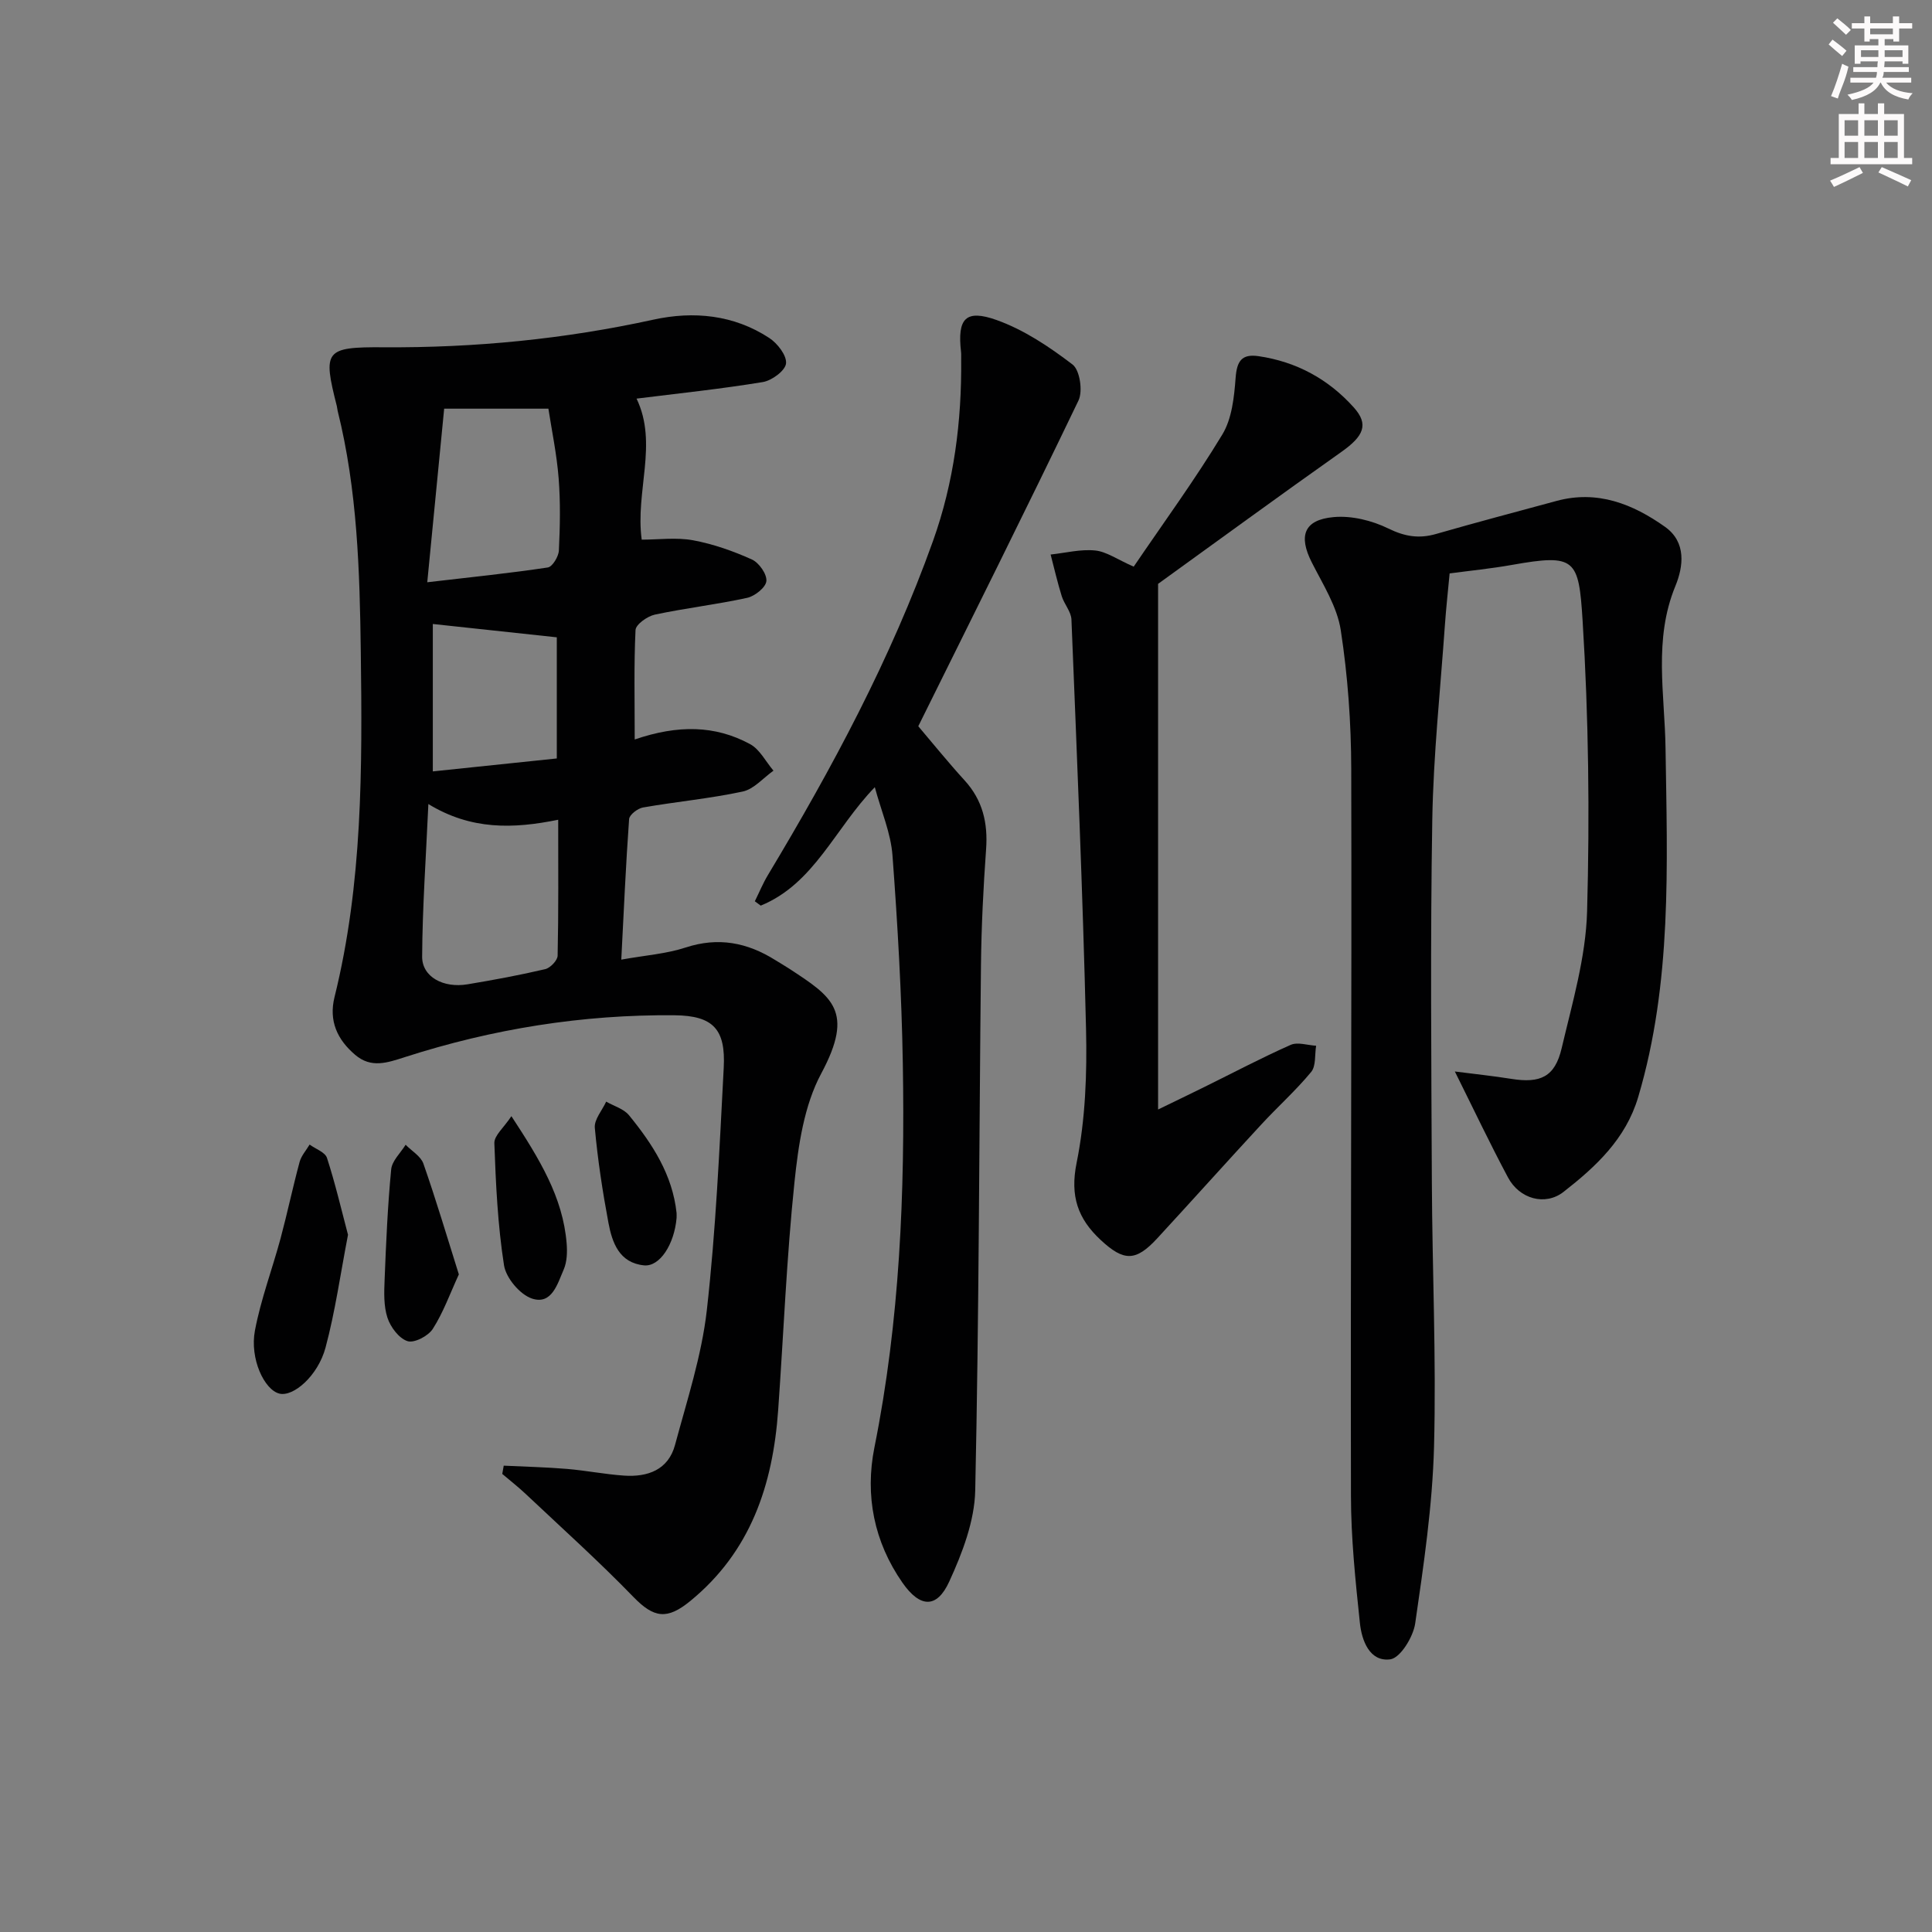 <svg enable-background="new 0 0 400 400" viewBox="0 0 400 400" xmlns="http://www.w3.org/2000/svg"><rect x="0" y="0" width="400" height="400" fill="#808080" stroke="none"/><g fill="#010102"><path d="m131.41 153.1c8.95-3.06 16.65-2.96 23.88.96 2.02 1.09 3.25 3.62 4.85 5.5-2.11 1.49-4.04 3.82-6.37 4.32-6.8 1.46-13.78 2.1-20.64 3.3-1.1.19-2.81 1.5-2.88 2.4-.68 9.42-1.09 18.86-1.62 29.1 5.02-.9 9.34-1.2 13.33-2.51 6.74-2.21 12.74-1.04 18.53 2.59.99.62 2 1.19 2.97 1.83 8.78 5.76 13.53 8.68 6.56 21.68-3.54 6.6-4.73 14.82-5.53 22.46-1.64 15.69-2.26 31.49-3.38 47.24-1.1 15.45-5.67 29.27-18.23 39.53-4.76 3.88-7.48 3.53-11.76-.89-7.15-7.38-14.82-14.27-22.31-21.33-1.54-1.45-3.21-2.75-4.82-4.12.1-.57.2-1.14.3-1.71 4.36.21 8.72.31 13.06.67 3.97.33 7.9 1.12 11.86 1.39 4.9.33 9.16-1.19 10.55-6.36 2.48-9.23 5.51-18.46 6.58-27.88 1.88-16.66 2.62-33.46 3.5-50.21.42-7.92-2.13-10.78-10.17-10.86-19.05-.18-37.69 2.82-55.83 8.66-3.62 1.16-6.98 2.37-10.3-.46-3.73-3.17-5.5-7.06-4.28-11.97 5.82-23.49 5.75-47.4 5.44-71.38-.22-16.83-.7-33.56-4.79-49.98-.08-.32-.09-.66-.17-.98-2.93-11.53-2.51-12.27 9.67-12.19 18.85.13 37.44-1.68 55.87-5.72 8.31-1.82 16.64-1.02 23.98 3.79 1.7 1.11 3.65 3.62 3.48 5.28-.15 1.48-2.93 3.54-4.8 3.85-8.67 1.43-17.42 2.34-26.15 3.43 4.49 9.33-.3 19.23 1.07 29.2 3.49 0 7.16-.51 10.63.13 4.18.77 8.31 2.23 12.19 3.98 1.46.66 3.13 3.03 2.99 4.47-.12 1.31-2.39 3.12-3.99 3.47-6.32 1.38-12.77 2.12-19.1 3.47-1.55.33-3.94 2.03-4 3.19-.35 7.21-.17 14.49-.17 22.66zm-15.84 16.62c-9.34 1.9-18.02 2.15-26.88-3.25-.5 11.11-1.23 21.34-1.29 31.58-.03 4.2 4.4 6.58 9.4 5.74 5.39-.9 10.77-1.89 16.08-3.14 1.06-.25 2.55-1.81 2.57-2.79.2-9.11.12-18.22.12-28.14zm-27.11-49.17c9.26-1.08 17.13-1.88 24.95-3.06.96-.14 2.24-2.26 2.3-3.52.24-4.98.34-10-.05-14.96-.39-4.98-1.43-9.9-2.12-14.4-7.88 0-14.59 0-21.58 0-1.12 11.5-2.24 22.98-3.5 35.94zm26.82 11.4c-9.42-1.01-17.67-1.9-25.67-2.76v30.52c9.13-.95 17.59-1.84 25.67-2.68 0-9.21 0-17.42 0-25.08z"/><path d="m301.21 221.84c3.93.51 7.83.91 11.7 1.53 6.01.96 9.02-.41 10.41-6.33 2.2-9.35 5-18.83 5.27-28.31.55-20.07.32-40.22-.93-60.25-.8-12.78-1.48-13.85-14.58-11.53-4.39.78-8.84 1.22-12.95 1.77-.33 3.58-.73 7.14-.98 10.71-.94 13.41-2.38 26.82-2.61 40.25-.42 24.98-.2 49.97-.09 74.95.08 18.31.93 36.63.45 54.92-.33 12.23-2.14 24.44-3.9 36.57-.41 2.8-3.09 7.16-5.17 7.43-4.26.55-5.9-3.89-6.28-7.54-.92-8.74-1.84-17.54-1.85-26.32-.1-50.14.18-100.29.06-150.43-.02-9.61-.71-19.3-2.17-28.79-.75-4.88-3.7-9.48-6-14.03-2.78-5.48-1.66-8.82 4.52-9.38 3.71-.34 7.94.7 11.33 2.36 3.41 1.67 6.35 2.15 9.89 1.13 8.28-2.38 16.62-4.59 24.94-6.84 8.45-2.29 15.78.63 22.46 5.37 4.45 3.16 3.81 8.2 2.13 12.28-4.54 11.04-2.19 22.32-2.03 33.52.36 24.27 1.37 48.56-5.66 72.26-2.57 8.66-8.75 14.39-15.46 19.63-3.79 2.96-9.13 1.47-11.5-3-3.73-6.98-7.11-14.12-11-21.93z"/><path d="m181.12 162.98c-8.27 8.53-12.54 19.99-23.62 24.52-.41-.3-.81-.6-1.22-.9.9-1.82 1.68-3.72 2.72-5.45 13.29-22.12 25.46-44.79 34.17-69.15 4.35-12.16 5.96-24.8 5.83-37.68-.01-.5.03-1-.03-1.5-.78-6.85.91-8.87 7.4-6.55 5.64 2.02 10.89 5.53 15.69 9.2 1.51 1.15 2.16 5.51 1.23 7.45-10.99 22.88-22.35 45.59-33.17 67.44 2.94 3.46 6.15 7.44 9.59 11.21 3.75 4.11 4.84 8.82 4.45 14.25-.57 7.95-.97 15.93-1.06 23.9-.39 36.29-.4 72.59-1.19 108.87-.14 6.35-2.67 12.95-5.38 18.86-2.57 5.62-6.04 5.45-9.68.24-5.9-8.46-7.8-18.08-5.81-28.02 5.27-26.25 6.33-52.78 5.88-79.41-.24-14.39-1.07-28.79-2.14-43.14-.34-4.64-2.32-9.16-3.66-14.14z"/><path d="m234.72 117.32c6.23-9.17 12.7-18.02 18.35-27.36 1.99-3.28 2.45-7.74 2.75-11.72.26-3.45 1.23-5.01 4.74-4.5 7.87 1.15 14.49 4.77 19.74 10.63 3.15 3.52 2.03 5.93-2.56 9.18-13.02 9.2-25.88 18.61-37.97 27.33v108.83c3.84-1.86 6.72-3.25 9.58-4.66 5.95-2.93 11.82-6.04 17.87-8.72 1.45-.64 3.5.08 5.27.18-.31 1.84 0 4.19-1.03 5.43-3.17 3.84-6.92 7.19-10.31 10.86-7.23 7.82-14.33 15.75-21.55 23.58-4.44 4.81-6.9 4.83-11.73.33-4.69-4.37-6.37-9.03-4.97-15.95 1.83-9.03 2.17-18.51 1.95-27.76-.67-28.25-1.88-56.5-3.02-84.74-.07-1.63-1.49-3.16-2.01-4.83-.88-2.84-1.55-5.74-2.3-8.62 3.07-.33 6.19-1.14 9.2-.84 2.34.22 4.54 1.83 8 3.35z"/><path d="m72.05 255.65c-1.58 8.18-2.65 15.89-4.65 23.35-1.58 5.88-6.68 10.25-9.56 9.53-3.12-.78-6.16-7.23-5.06-13.05 1.22-6.45 3.58-12.69 5.3-19.05 1.41-5.26 2.53-10.6 3.95-15.86.35-1.29 1.36-2.4 2.07-3.6 1.24.91 3.22 1.58 3.6 2.77 1.71 5.27 2.97 10.69 4.35 15.91z"/><path d="m95 263.85c-1.85 4.02-3.23 7.91-5.4 11.29-.94 1.47-3.84 2.98-5.23 2.53-1.77-.57-3.51-2.9-4.15-4.84-.8-2.44-.7-5.25-.59-7.89.3-7.62.63-15.25 1.36-22.83.17-1.78 1.95-3.41 2.99-5.1 1.26 1.29 3.14 2.37 3.68 3.91 2.61 7.46 4.86 15.04 7.34 22.93z"/><path d="m140.08 251.16c0 .33.02.67 0 1-.47 5.47-3.48 10.14-6.74 9.82-5.11-.51-6.59-4.66-7.37-8.81-1.22-6.51-2.22-13.07-2.82-19.66-.16-1.72 1.52-3.61 2.35-5.43 1.6.92 3.62 1.48 4.72 2.81 4.86 5.95 9.02 12.33 9.86 20.27z"/><path d="m105.88 231.09c5.81 8.88 10.67 16.74 11.44 26.37.14 1.78.08 3.79-.61 5.38-1.28 2.93-2.45 7.36-6.55 6.02-2.5-.82-5.4-4.27-5.81-6.9-1.3-8.33-1.7-16.83-2-25.28-.05-1.58 1.98-3.23 3.53-5.59z"/></g><path d="m378.6 9.2.8-1c.9.7 1.9 1.4 2.9 2.3l-.9 1.1c-1.1-.9-2-1.7-2.8-2.4zm.5 10.7c.9-2.1 1.6-4.3 2.3-6.7.4.2.8.4 1.3.6-.7 3.1-1.5 4.3-2.2 6.6zm.4-15.2.9-.9c1 .8 2 1.6 2.8 2.4l-1 1c-1-.9-1.9-1.8-2.7-2.5zm12.5-1.3h1.2v1.4h2.7v1.1h-2.7v2.7h-1.2v-.5h-1.8v1.3h4.9v3.8h-1.2v-.5h-3.7c0 .4-.1.9-.1 1.2h5.1v1h-5.2c0 .5-.1.9-.3 1.2h6v1h-5.2c1.1 1.3 2.9 2 5.5 2.2-.4.4-.7.8-.9 1.3-2.9-.5-4.8-1.6-5.7-3.5h-.1c-.8 1.7-2.7 2.9-5.9 3.6-.2-.4-.6-.8-.9-1.1 2.8-.6 4.6-1.4 5.4-2.5h-4.8v-1h5.3c.1-.3.2-.7.2-1.2h-4.9v-1h5c0-.4 0-.8.1-1.2h-3.6v.5h-1.2v-3.8h4.9v-1.3h-1.8v.5h-1.1v-2.7h-2.6v-1.1h2.6v-1.4h1.2v1.4h4.7v-1.4zm-6.7 8.4h3.6c0-.4 0-.9 0-1.4h-3.6zm1.9-4.7h4.7v-1.2h-4.7zm6.7 3.3h-3.7v1.4h3.7z" fill="#fcfafa"/><path d="m384.7 21.4h1.3v2.2h2.8v-2.2h1.3v2.2h4.1v9.1h1.7v1.3h-16.9v-1.3h1.7v-9.1h4.1v-2.2zm.3 13.2.7 1.2c-1.8.9-3.8 1.9-6 2.9-.2-.4-.5-.8-.8-1.3 2.4-1 4.4-2 6.1-2.8zm-3.1-6.5h2.8v-3.2h-2.8zm0 4.6h2.8v-3.3h-2.8v3.2zm4.1-4.6h2.8v-3.2h-2.8zm0 4.6h2.8v-3.3h-2.8zm3.6 1.9c2.1.9 4.1 1.8 6.1 2.7l-.7 1.3c-2.2-1.1-4.2-2-6.1-2.9zm3.3-9.7h-2.8v3.2h2.8zm-2.8 7.8h2.8v-3.3h-2.8z" fill="#fcfafa"/></svg>
